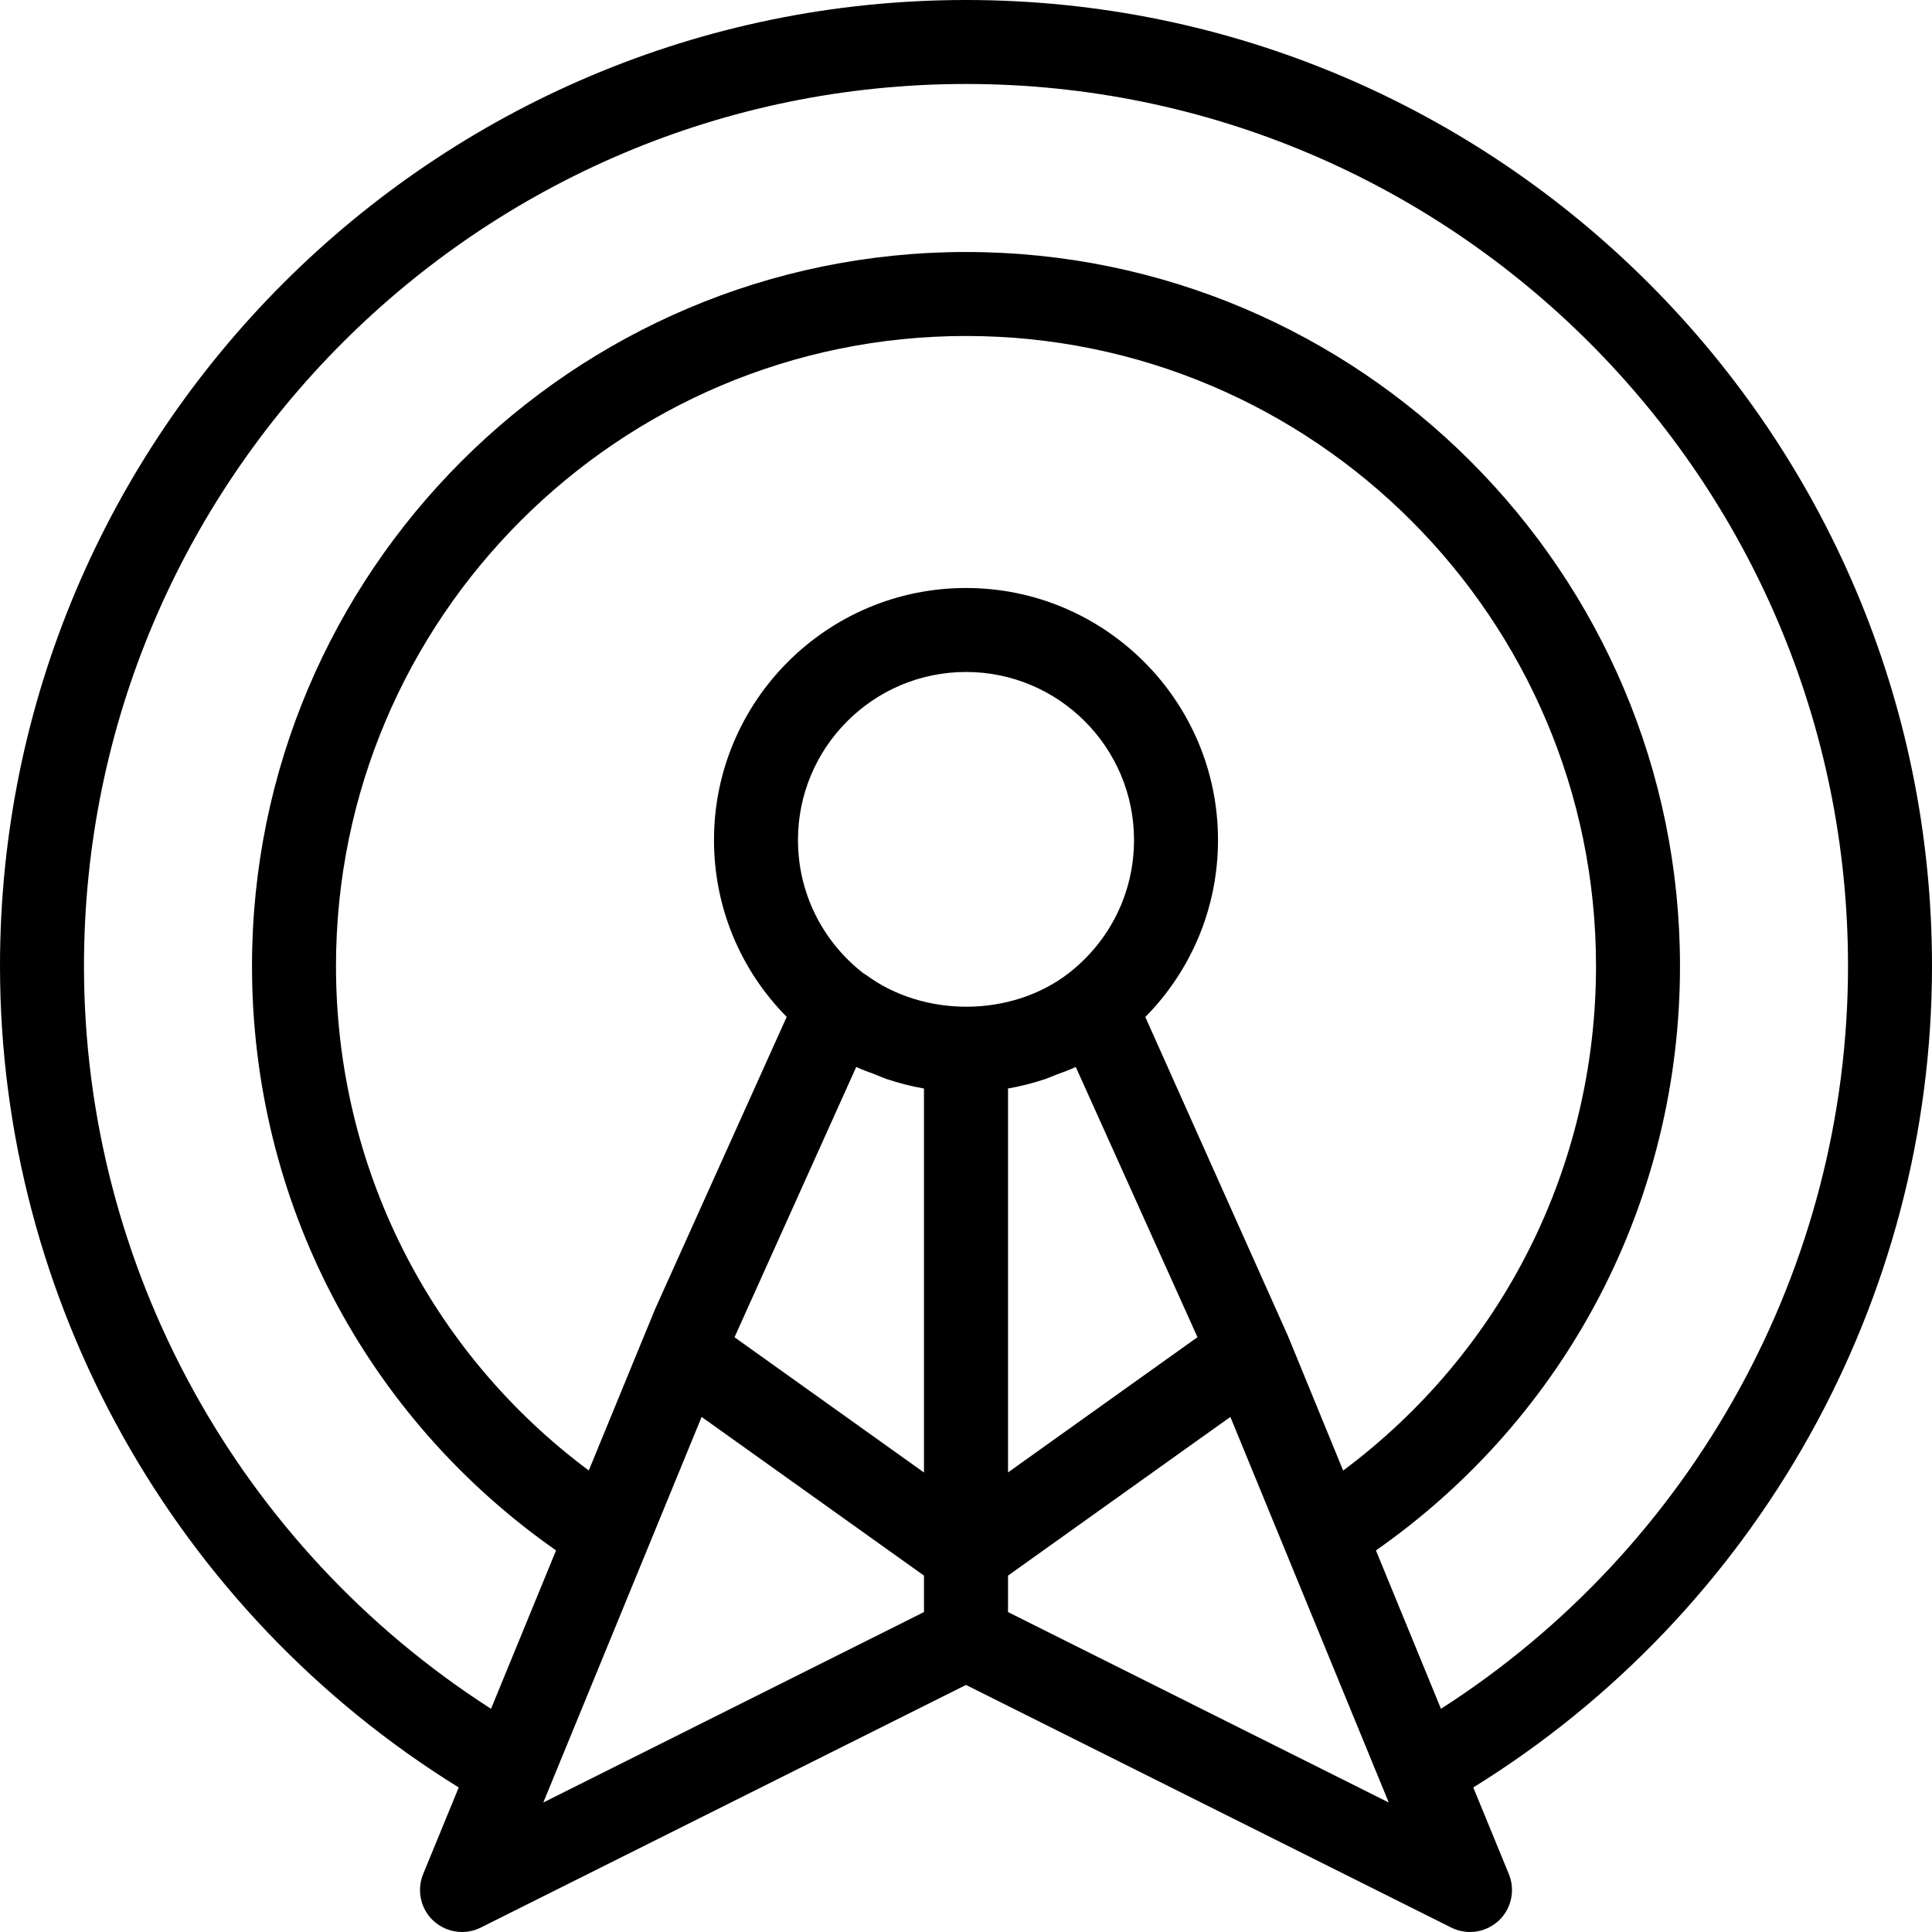 <?xml version="1.0" encoding="UTF-8"?>
<svg width="32px" height="32px" viewBox="0 0 32 32" version="1.1" xmlns="http://www.w3.org/2000/svg" xmlns:xlink="http://www.w3.org/1999/xlink">
    <!-- Generator: Sketch 50.2 (55047) - http://www.bohemiancoding.com/sketch -->
    <title>podcast</title>
    <desc>Created with Sketch.</desc>
    <defs></defs>
    <g id="Page-1" stroke="none" stroke-width="1" fill="none" fill-rule="evenodd">
        <g id="Desktop---rss" transform="translate(-812, -16)" fill="#000000" fill-rule="nonzero">
            <g id="podcast" transform="translate(812, 16)">
                <path d="M32,16 C32,7.178 24.823,0 16,0 C7.177,0 0,7.178 0,16 C0,21.545 2.899,26.698 7.598,29.606 L7.009,31.04 C6.899,31.309 6.966,31.617 7.178,31.814 C7.311,31.936 7.48,32 7.652,32 C7.757,32 7.864,31.976 7.962,31.927 L16,27.908 L24.038,31.927 C24.136,31.976 24.242,32 24.348,32 C24.52,32 24.689,31.936 24.822,31.814 C25.034,31.616 25.101,31.308 24.991,31.04 L24.402,29.606 C29.101,26.698 32,21.545 32,16 Z M15.304,26.701 L8.999,29.855 L11.621,23.469 L12.223,23.898 L15.304,26.097 L15.304,26.701 Z M18.97,16.845 C19.739,16.065 20.174,15.024 20.174,13.913 C20.174,11.611 18.302,9.739 16,9.739 C13.698,9.739 11.826,11.611 11.826,13.913 C11.826,15.023 12.26,16.063 13.03,16.843 L10.856,21.67 L10.667,22.129 C10.667,22.129 10.667,22.13 10.666,22.131 L9.752,24.356 C7.118,22.392 5.565,19.327 5.565,16 C5.565,10.246 10.246,5.565 16,5.565 C21.754,5.565 26.435,10.246 26.435,16 C26.435,19.327 24.882,22.392 22.247,24.357 L21.334,22.131 C21.334,22.131 21.334,22.13 21.333,22.129 L18.97,16.845 Z M19.834,22.148 L17.263,23.983 L16.696,24.388 L16.696,18.029 C16.906,17.993 17.112,17.939 17.314,17.872 C17.377,17.851 17.435,17.823 17.496,17.8 C17.604,17.759 17.714,17.722 17.818,17.672 L19.834,22.148 Z M15.304,24.389 L12.166,22.149 L14.182,17.672 C14.285,17.722 14.393,17.757 14.499,17.798 C14.562,17.823 14.623,17.851 14.687,17.873 C14.888,17.939 15.094,17.994 15.304,18.029 L15.304,24.389 Z M14.348,16.15 C14.332,16.138 14.313,16.13 14.297,16.118 C13.611,15.582 13.217,14.778 13.217,13.913 C13.217,12.378 14.465,11.13 16,11.13 C17.535,11.13 18.783,12.378 18.783,13.913 C18.783,14.779 18.389,15.583 17.702,16.118 C16.755,16.851 15.309,16.858 14.348,16.15 Z M16.696,26.701 L16.696,26.097 L19.777,23.898 L20.379,23.469 L23.002,29.855 L16.696,26.701 Z M23.867,28.303 L22.79,25.68 C25.953,23.465 27.826,19.891 27.826,16 C27.826,9.479 22.521,4.174 16,4.174 C9.479,4.174 4.174,9.479 4.174,16 C4.174,19.891 6.047,23.465 9.21,25.68 L8.133,28.303 C3.957,25.626 1.391,20.986 1.391,16 C1.391,7.944 7.945,1.391 16,1.391 C24.055,1.391 30.609,7.944 30.609,16 C30.609,20.986 28.043,25.626 23.867,28.303 Z" id="Shape"></path>
            </g>
        </g>
    </g>
</svg>